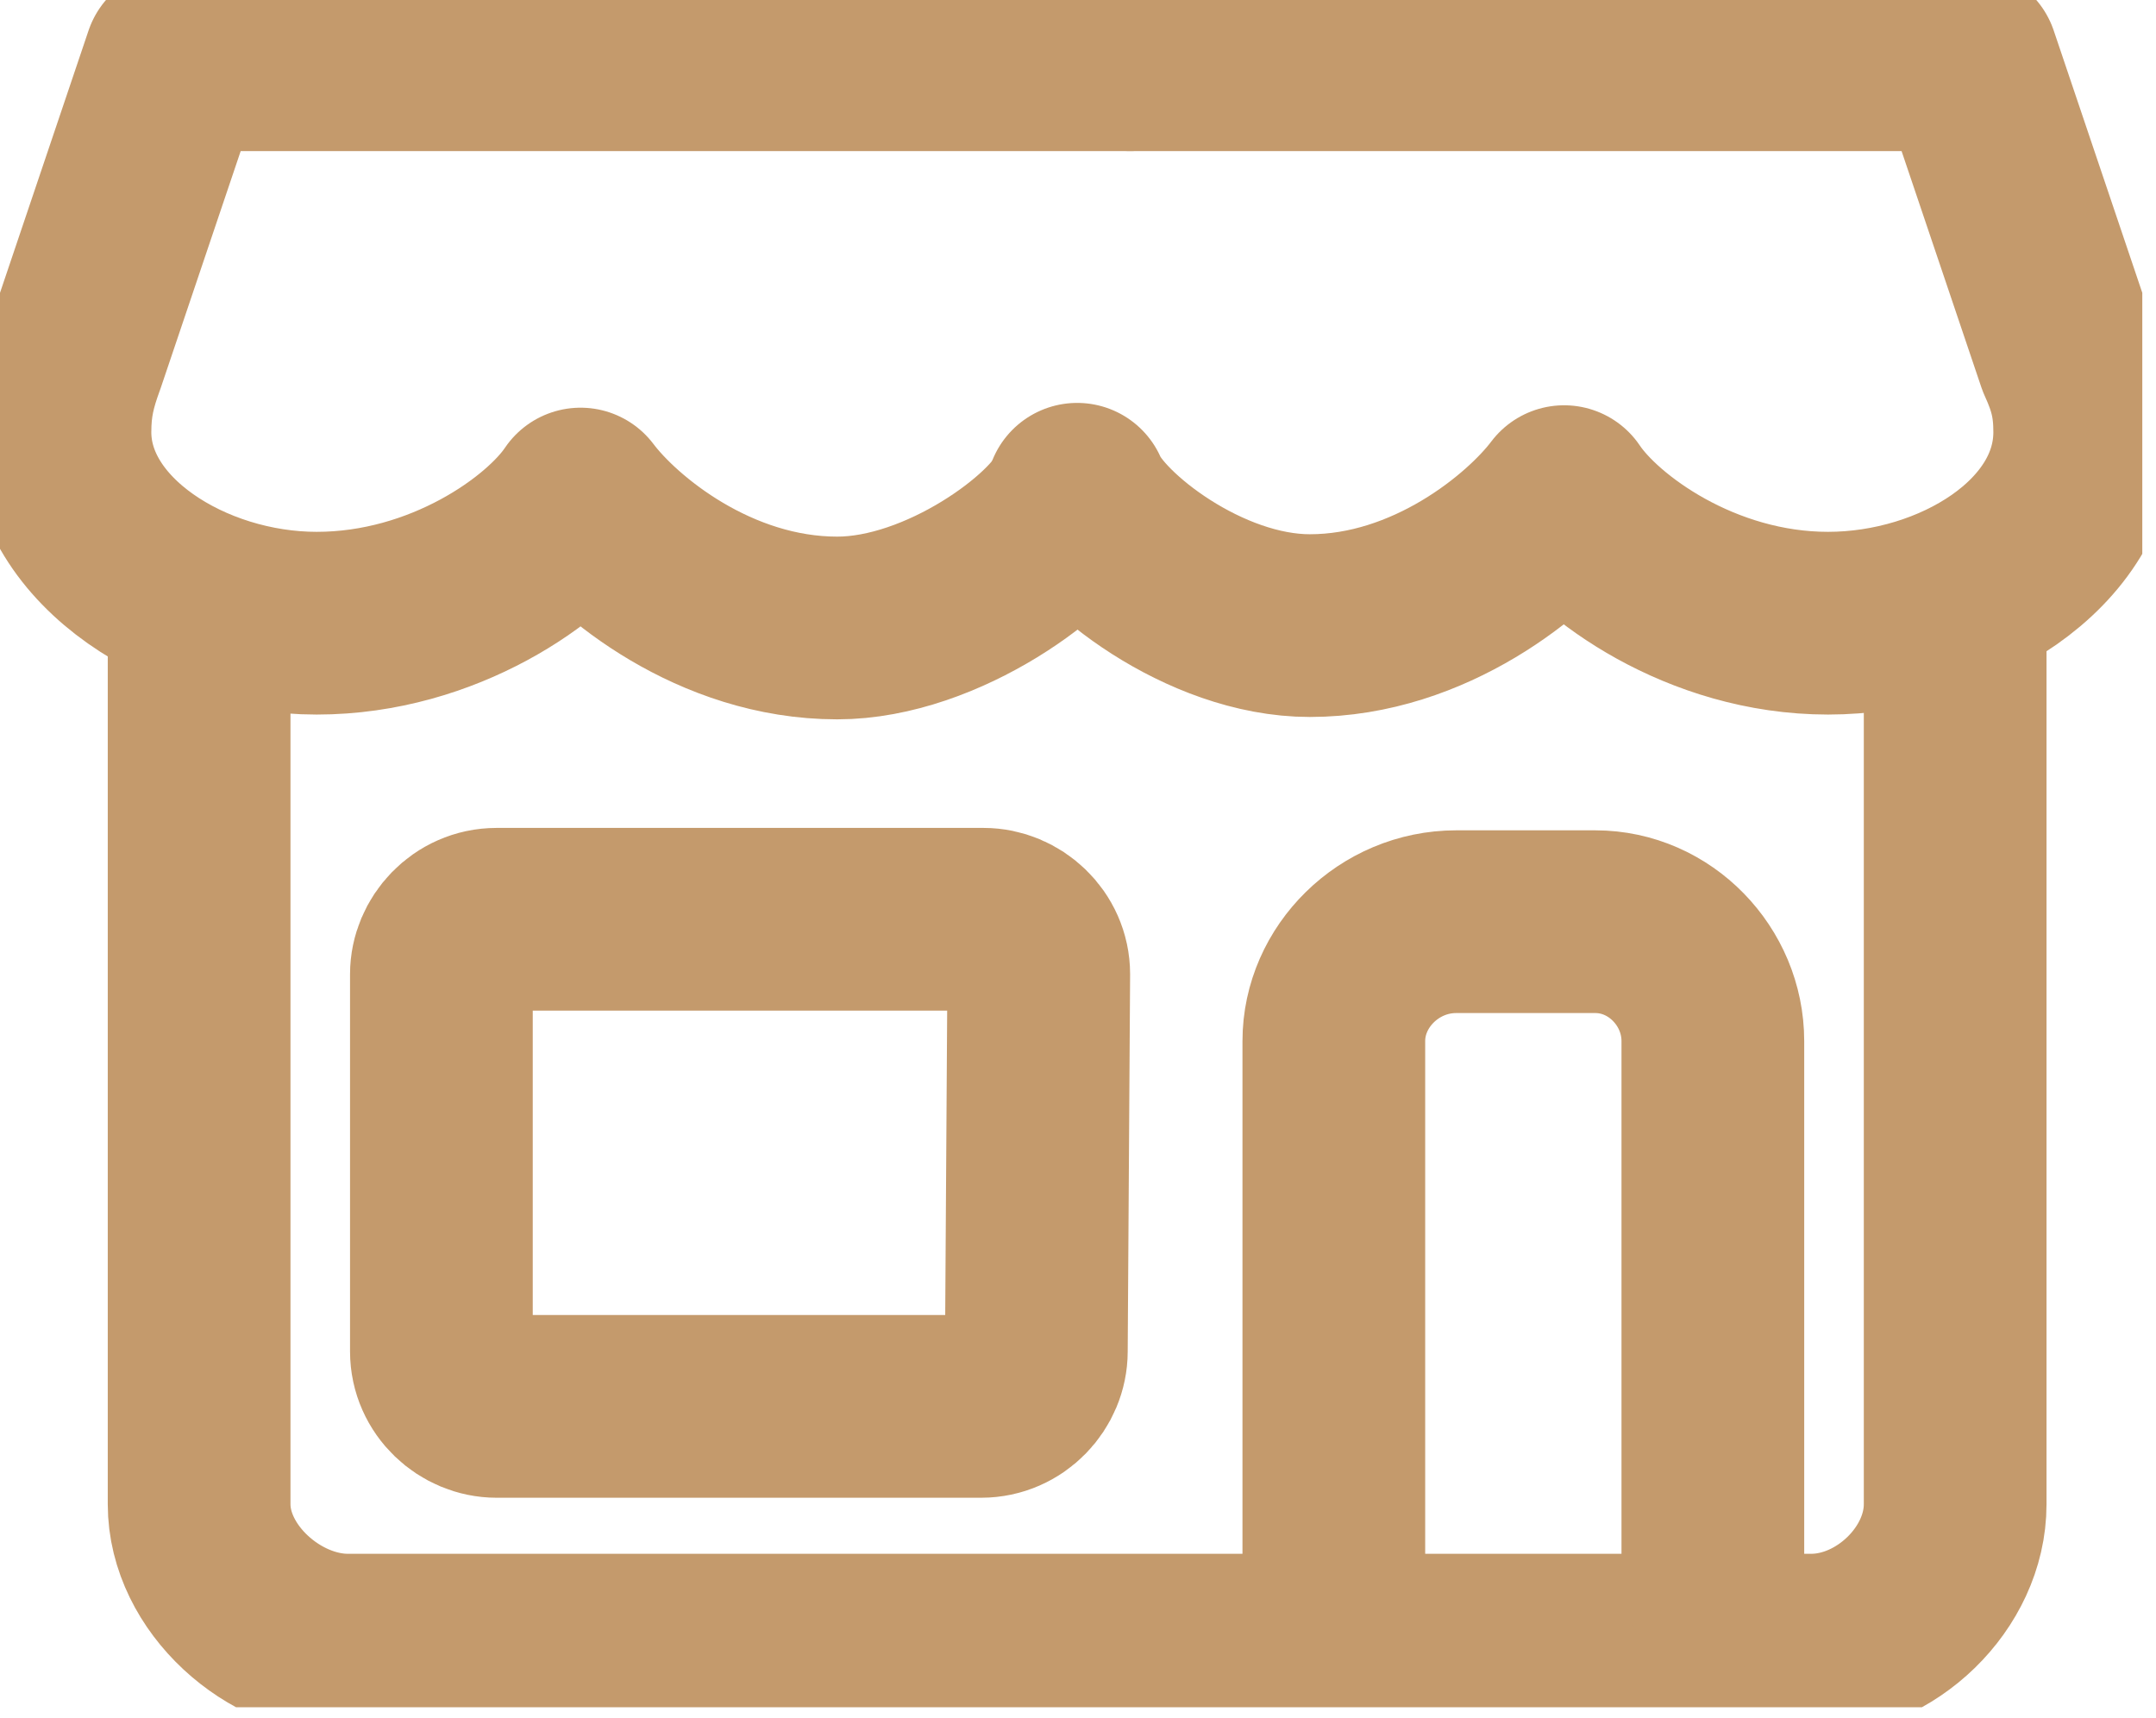 <svg width="59" height="47" viewBox="0 0 59 47" fill="none" xmlns="http://www.w3.org/2000/svg">
<g clip-path="url(#clip0)">
<path d="M29.477 13.525C30.002 14.767 32.956 17.119 35.844 17.119C39.127 17.119 41.819 14.897 42.803 13.59C43.722 14.963 46.545 17.053 50.025 17.053C53.504 17.053 57.049 14.897 57.049 11.826C57.049 11.042 56.918 10.52 56.59 9.801L53.832 1.634H30.921" stroke="#C49A6C" stroke-width="5" stroke-miterlimit="10" stroke-linecap="round" stroke-linejoin="round"/>
<path d="M30.921 1.634H29.148H4.792L2.035 9.801C1.772 10.52 1.641 11.042 1.641 11.826C1.641 14.832 5.186 17.053 8.666 17.053C12.145 17.053 14.968 15.028 15.887 13.656C16.872 14.963 19.563 17.184 22.911 17.184C25.8 17.184 28.951 14.832 29.476 13.59" stroke="#C49A6C" stroke-width="5" stroke-miterlimit="10" stroke-linecap="round" stroke-linejoin="round"/>
<path d="M53.504 17.445V41.163C53.504 43.188 51.6 45.018 49.565 45.018H9.519C7.484 45.018 5.449 43.188 5.449 41.163V16.727" stroke="#C49A6C" stroke-width="5" stroke-miterlimit="10" stroke-linecap="round" stroke-linejoin="round"/>
<path d="M36.501 43.254V28.487C36.501 26.723 38.011 25.221 39.849 25.221H43.657C45.429 25.221 46.873 26.723 46.873 28.487V43.254" stroke="#C49A6C" stroke-width="5" stroke-miterlimit="10" stroke-linecap="round" stroke-linejoin="round"/>
<path d="M28.36 36.981C28.36 37.766 27.704 38.484 26.85 38.484H13.589C12.801 38.484 12.079 37.831 12.079 36.981V26.658C12.079 25.874 12.736 25.155 13.589 25.155H26.916C27.704 25.155 28.426 25.809 28.426 26.658L28.36 36.981Z" stroke="#C49A6C" stroke-width="5" stroke-miterlimit="10" stroke-linecap="round" stroke-linejoin="round"/>
</g>
<defs>
<clipPath id="clip0">
<rect width="58.625" height="46.717" fill="white"/>
</clipPath>
</defs>
</svg>
